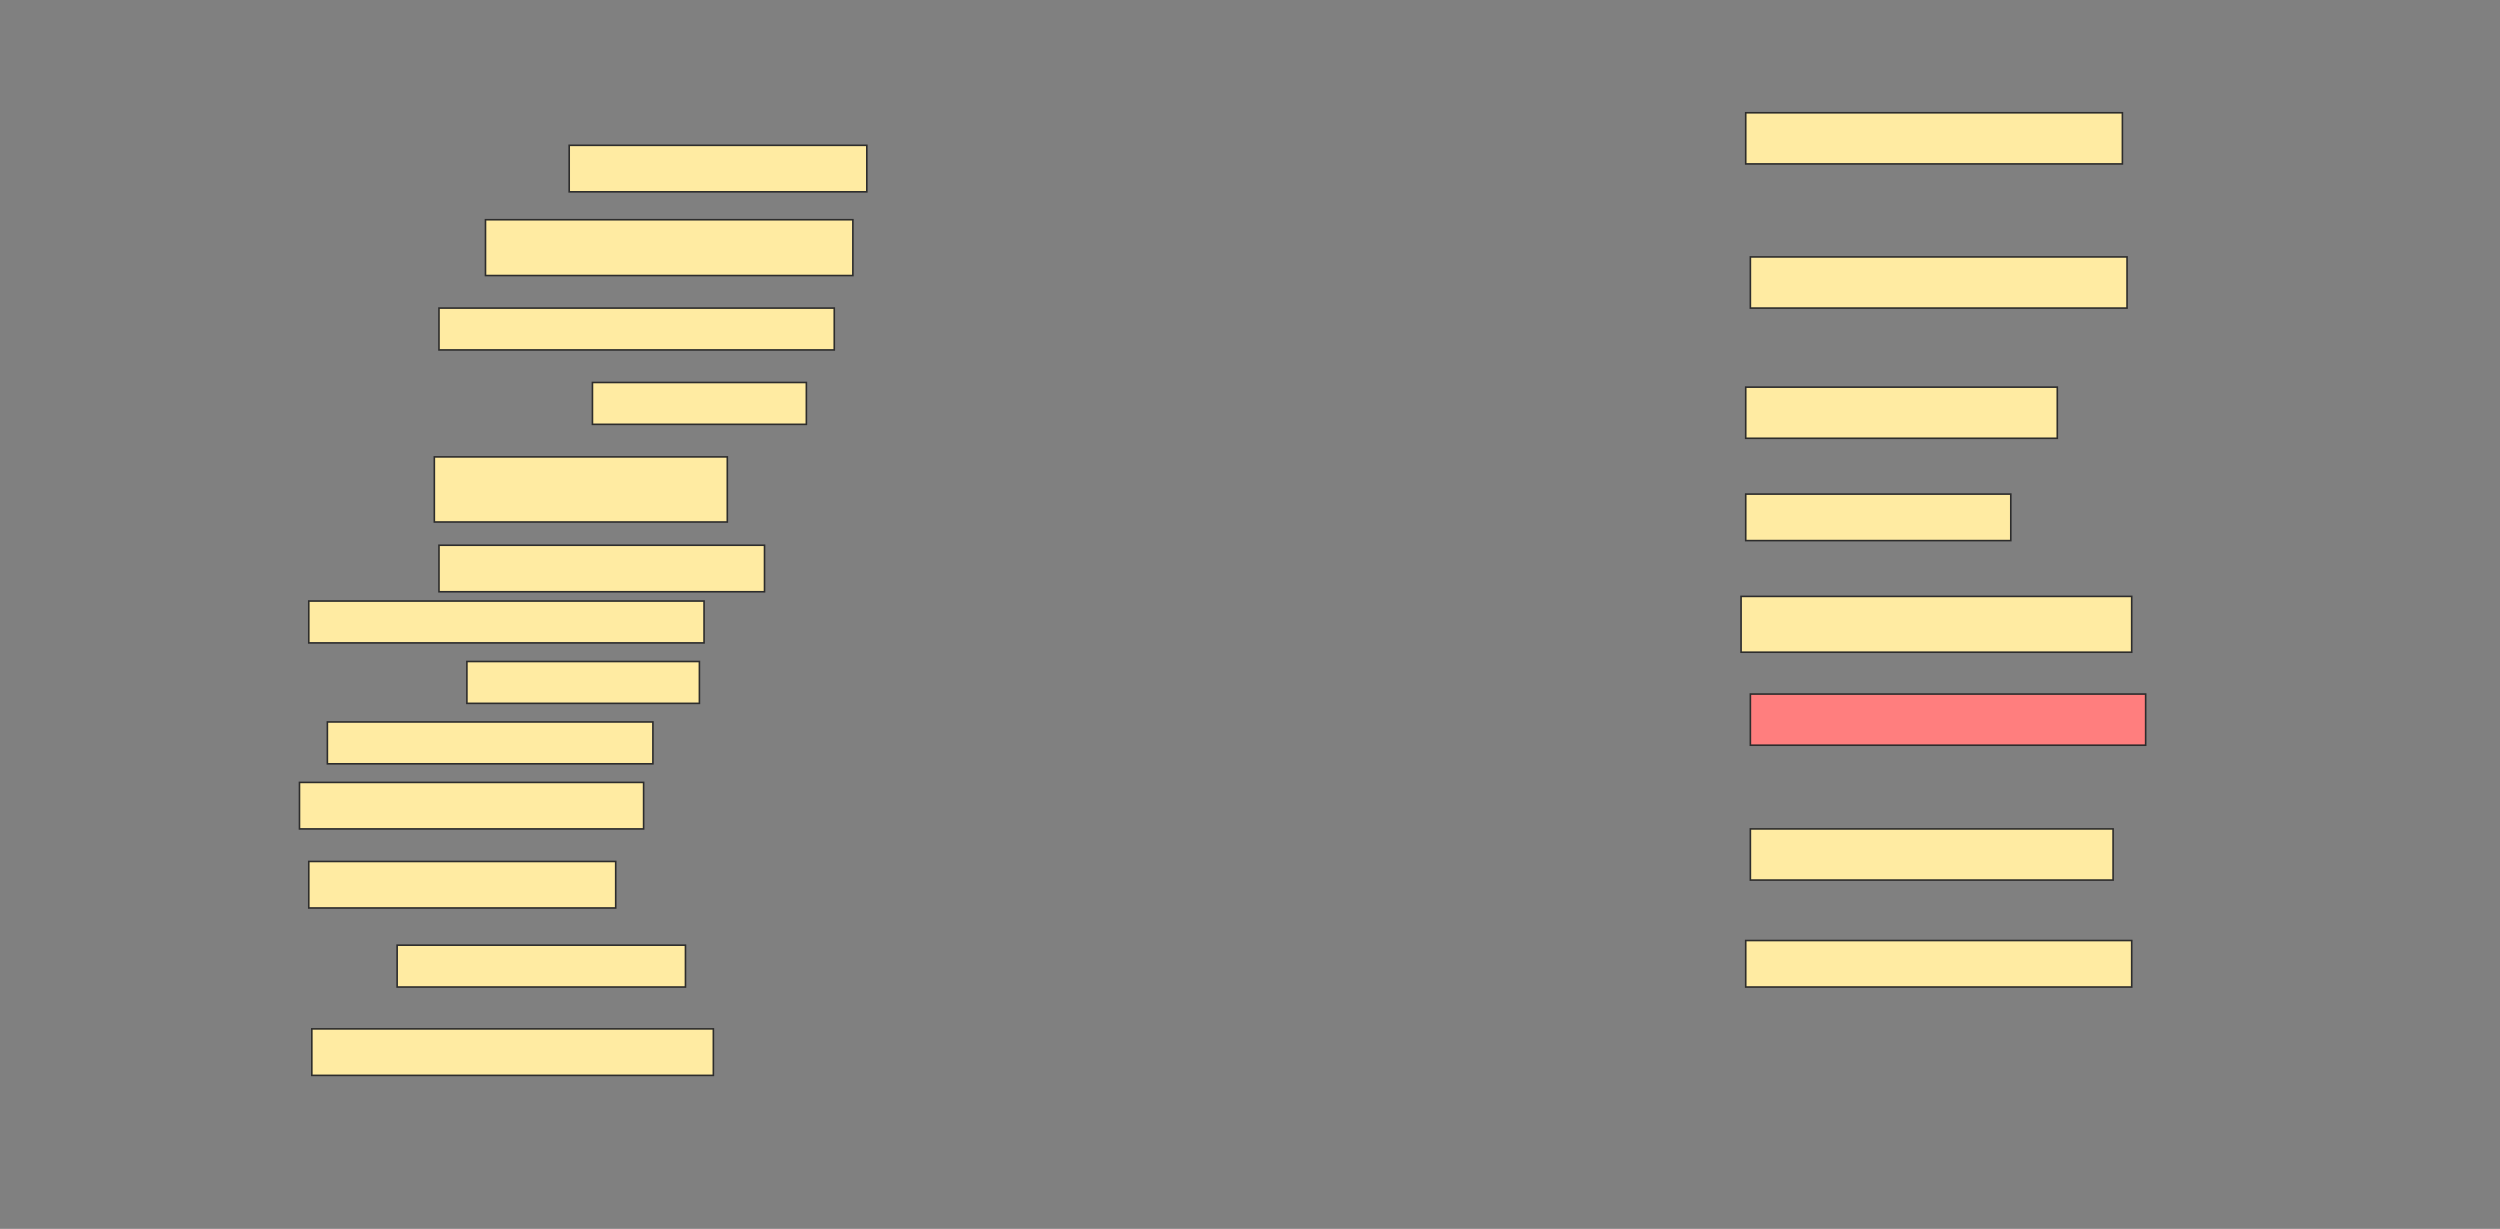 <svg height="755" width="1536" xmlns="http://www.w3.org/2000/svg">
 <rect width="100%" height="100%" fill="#808080" stroke="none"/>
 <!-- Created with Image Occlusion Enhanced -->
 <g>
  <title>Labels</title>
 </g>
 <g>
  <title>Masks</title>
  <rect fill="#FFEBA2" height="28.571" id="4e6e6461259d4165aa1f45c0d1f038d3-ao-1" stroke="#2D2D2D" width="182.857" x="349.714" y="89.286"/>
  <rect fill="#FFEBA2" height="31.429" id="4e6e6461259d4165aa1f45c0d1f038d3-ao-2" stroke="#2D2D2D" width="231.429" x="1072.572" y="69.286"/>
  <rect fill="#FFEBA2" height="34.286" id="4e6e6461259d4165aa1f45c0d1f038d3-ao-3" stroke="#2D2D2D" width="225.714" x="298.286" y="135"/>
  <rect fill="#FFEBA2" height="31.429" id="4e6e6461259d4165aa1f45c0d1f038d3-ao-4" stroke="#2D2D2D" width="231.429" x="1075.429" y="157.857"/>
  <rect fill="#FFEBA2" height="25.714" id="4e6e6461259d4165aa1f45c0d1f038d3-ao-5" stroke="#2D2D2D" width="242.857" x="269.714" y="189.286"/>
  <rect fill="#FFEBA2" height="25.714" id="4e6e6461259d4165aa1f45c0d1f038d3-ao-6" stroke="#2D2D2D" width="131.429" x="364" y="235"/>
  <rect fill="#FFEBA2" height="31.429" id="4e6e6461259d4165aa1f45c0d1f038d3-ao-7" stroke="#2D2D2D" width="191.429" x="1072.572" y="237.857"/>
  <rect fill="#FFEBA2" height="40" id="4e6e6461259d4165aa1f45c0d1f038d3-ao-8" stroke="#2D2D2D" width="180" x="266.857" y="280.714"/>
  <rect fill="#FFEBA2" height="28.571" id="4e6e6461259d4165aa1f45c0d1f038d3-ao-9" stroke="#2D2D2D" width="162.857" x="1072.572" y="303.571"/>
  <rect fill="#FFEBA2" height="28.571" id="4e6e6461259d4165aa1f45c0d1f038d3-ao-10" stroke="#2D2D2D" stroke-dasharray="null" stroke-linecap="null" stroke-linejoin="null" width="200" x="269.714" y="335"/>
  <rect fill="#FFEBA2" height="25.714" id="4e6e6461259d4165aa1f45c0d1f038d3-ao-11" stroke="#2D2D2D" stroke-dasharray="null" stroke-linecap="null" stroke-linejoin="null" width="242.857" x="189.714" y="369.286"/>
  <rect fill="#FFEBA2" height="34.286" id="4e6e6461259d4165aa1f45c0d1f038d3-ao-12" stroke="#2D2D2D" stroke-dasharray="null" stroke-linecap="null" stroke-linejoin="null" width="240" x="1069.714" y="366.429"/>
  <rect fill="#FFEBA2" height="25.714" id="4e6e6461259d4165aa1f45c0d1f038d3-ao-13" stroke="#2D2D2D" stroke-dasharray="null" stroke-linecap="null" stroke-linejoin="null" width="142.857" x="286.857" y="406.429"/>
  <rect fill="#FFEBA2" height="25.714" id="4e6e6461259d4165aa1f45c0d1f038d3-ao-14" stroke="#2D2D2D" stroke-dasharray="null" stroke-linecap="null" stroke-linejoin="null" width="200" x="201.143" y="443.571"/>
  <rect fill="#FFEBA2" height="28.571" id="4e6e6461259d4165aa1f45c0d1f038d3-ao-15" stroke="#2D2D2D" stroke-dasharray="null" stroke-linecap="null" stroke-linejoin="null" width="211.429" x="184" y="480.714"/>
  <rect class="qshape" fill="#FF7E7E" height="31.429" id="4e6e6461259d4165aa1f45c0d1f038d3-ao-16" stroke="#2D2D2D" stroke-dasharray="null" stroke-linecap="null" stroke-linejoin="null" width="242.857" x="1075.429" y="426.429"/>
  <rect fill="#FFEBA2" height="28.571" id="4e6e6461259d4165aa1f45c0d1f038d3-ao-17" stroke="#2D2D2D" stroke-dasharray="null" stroke-linecap="null" stroke-linejoin="null" width="188.571" x="189.714" y="529.286"/>
  <rect fill="#FFEBA2" height="31.429" id="4e6e6461259d4165aa1f45c0d1f038d3-ao-18" stroke="#2D2D2D" stroke-dasharray="null" stroke-linecap="null" stroke-linejoin="null" width="222.857" x="1075.429" y="509.286"/>
  <rect fill="#FFEBA2" height="25.714" id="4e6e6461259d4165aa1f45c0d1f038d3-ao-19" stroke="#2D2D2D" stroke-dasharray="null" stroke-linecap="null" stroke-linejoin="null" width="177.143" x="244" y="580.714"/>
  <rect fill="#FFEBA2" height="28.571" id="4e6e6461259d4165aa1f45c0d1f038d3-ao-20" stroke="#2D2D2D" stroke-dasharray="null" stroke-linecap="null" stroke-linejoin="null" width="237.143" x="1072.572" y="577.857"/>
  <rect fill="#FFEBA2" height="28.571" id="4e6e6461259d4165aa1f45c0d1f038d3-ao-21" stroke="#2D2D2D" stroke-dasharray="null" stroke-linecap="null" stroke-linejoin="null" width="246.703" x="191.583" y="632.143"/>
 </g>
</svg>